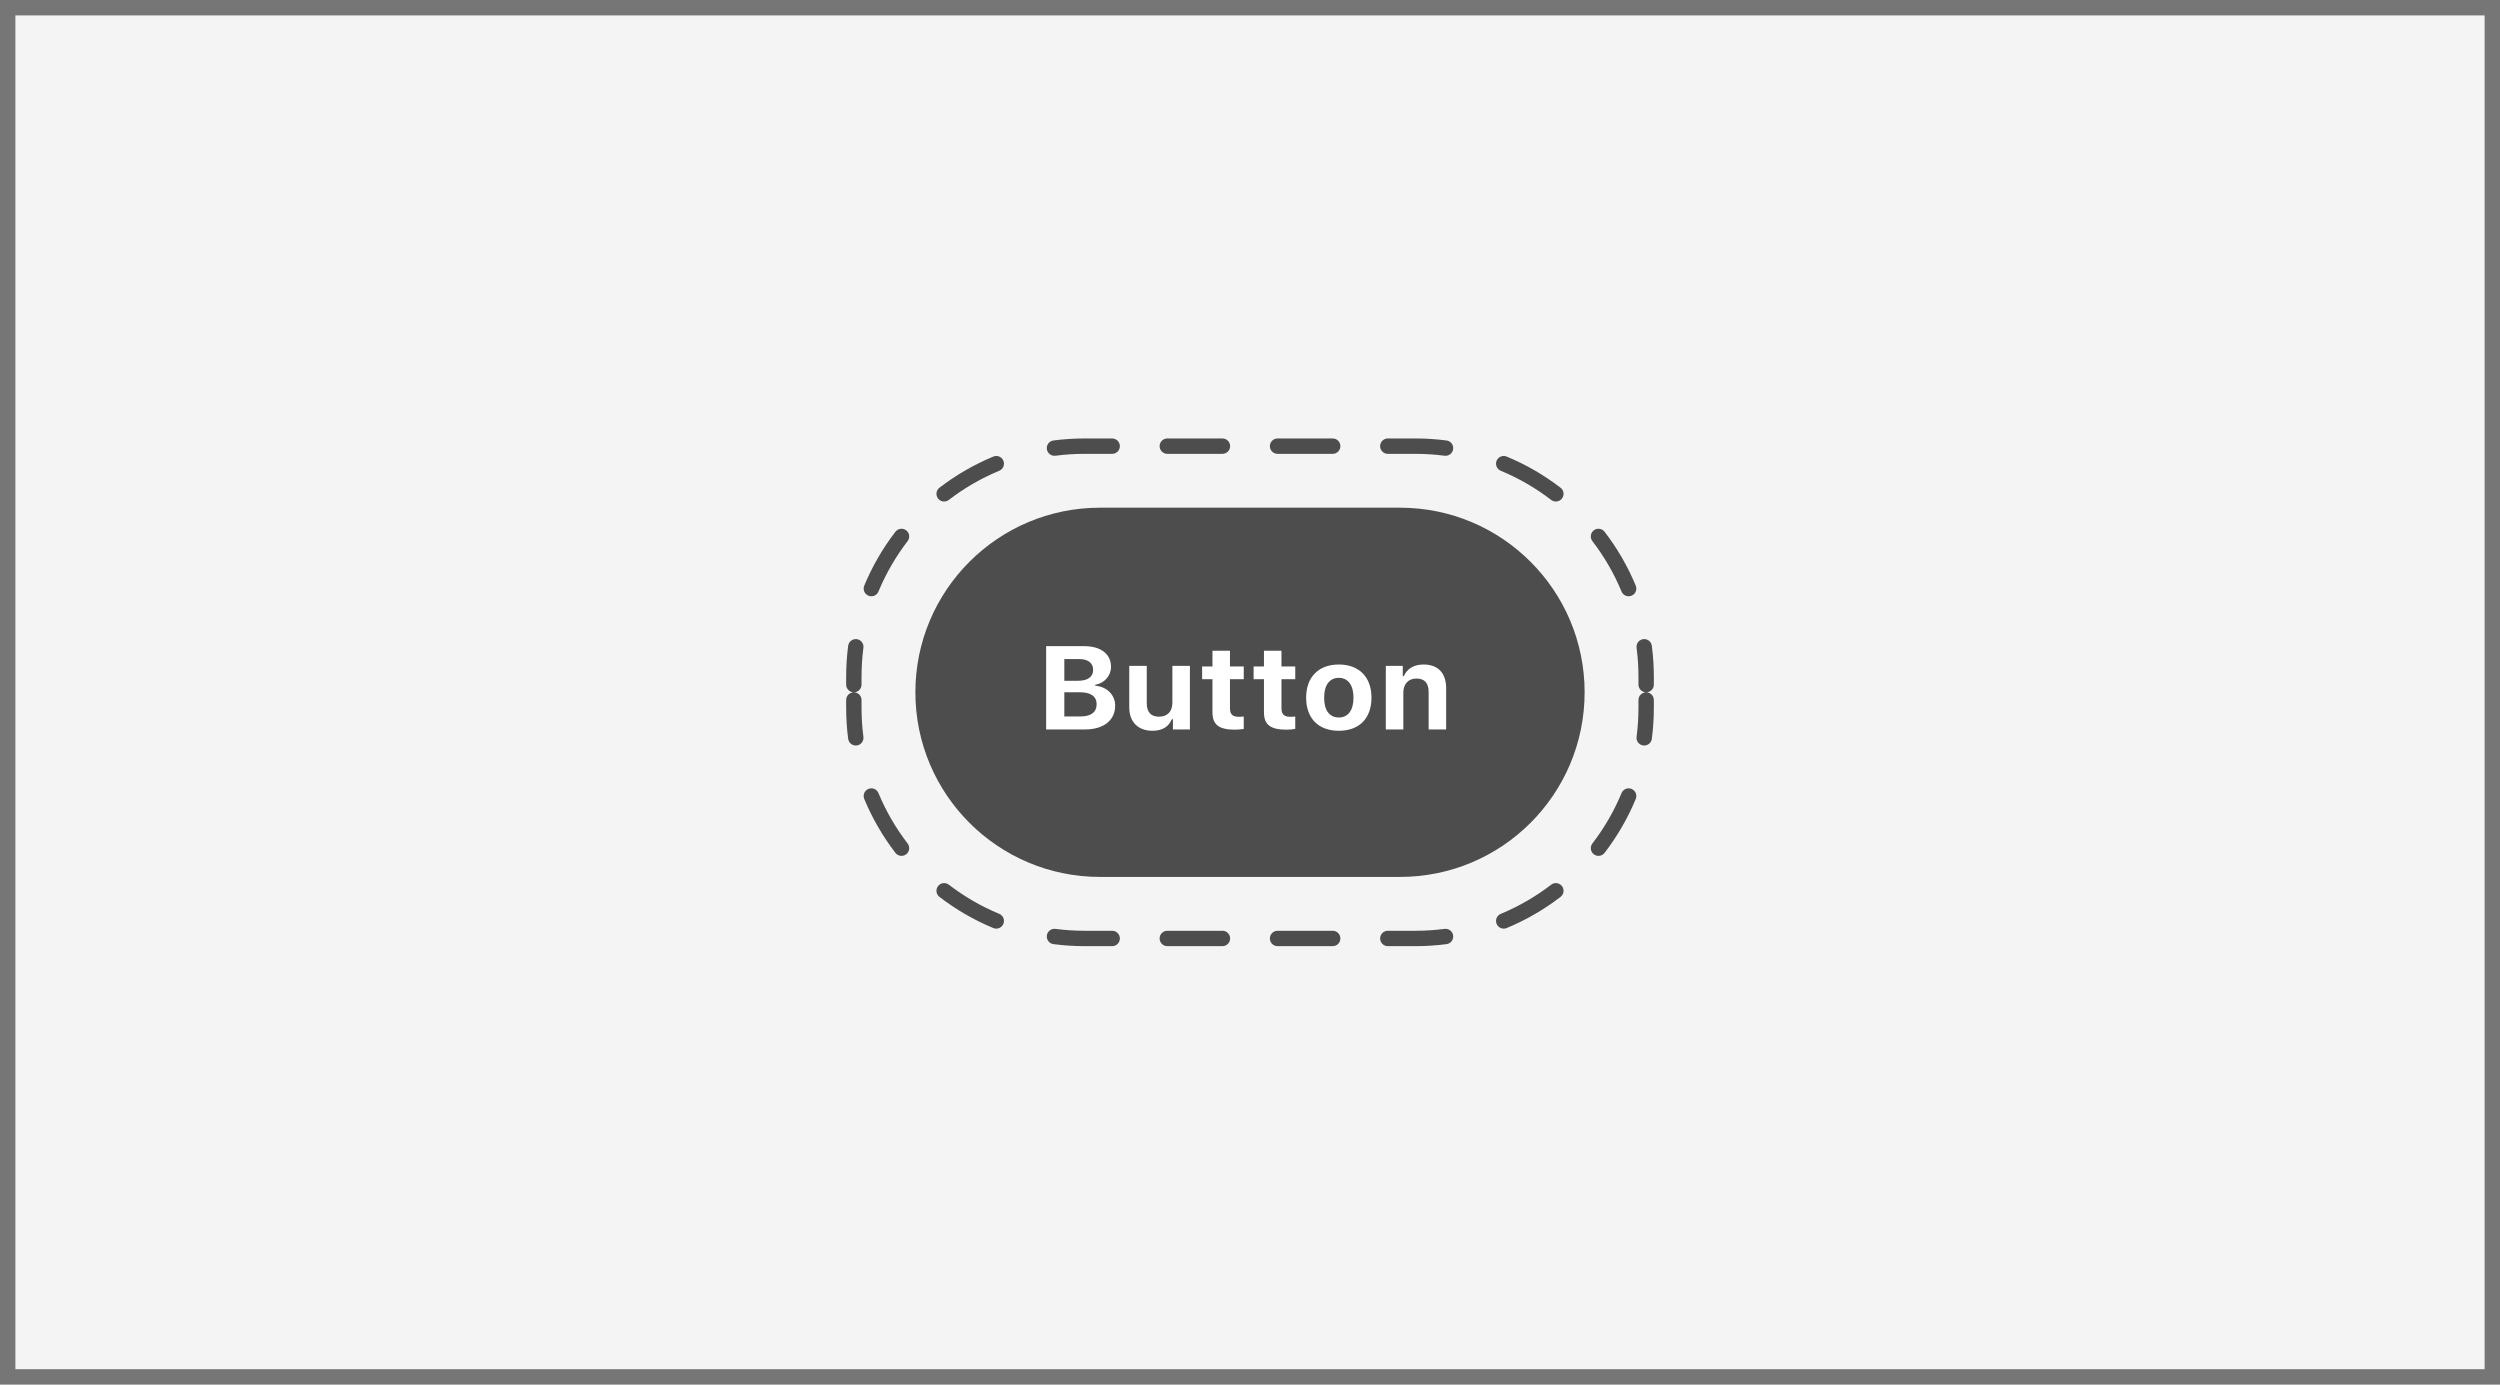 <svg width="325" height="180" viewBox="0 0 325 180" fill="none" xmlns="http://www.w3.org/2000/svg">
<rect width="325" height="180" fill="#F4F4F4"/>
<path d="M119 90C119 76.745 129.745 66 143 66H182C195.255 66 206 76.745 206 90C206 103.255 195.255 114 182 114H143C129.745 114 119 103.255 119 90Z" fill="#4D4D4D"/>
<path d="M141.069 94.827C143.478 94.827 144.972 93.634 144.972 91.728C144.972 90.333 143.884 89.26 142.39 89.147V89.012C143.548 88.847 144.432 87.849 144.432 86.701C144.432 85.028 143.126 84 140.936 84H136V94.827H141.069ZM138.362 85.681H140.333C141.46 85.681 142.109 86.206 142.109 87.091C142.109 87.992 141.413 88.502 140.138 88.502H138.362V85.681ZM138.362 93.139V89.995H140.412C141.804 89.995 142.563 90.535 142.563 91.548C142.563 92.584 141.827 93.139 140.466 93.139H138.362Z" fill="white"/>
<path d="M154.687 86.566H152.41V91.338C152.41 92.471 151.8 93.169 150.666 93.169C149.618 93.169 149.078 92.576 149.078 91.406V86.566H146.802V91.946C146.802 93.867 147.96 95 149.821 95C151.128 95 151.933 94.46 152.34 93.499H152.481V94.827H154.687V86.566Z" fill="white"/>
<path d="M157.62 84.593V86.641H156.274V88.299H157.62V92.599C157.62 94.205 158.449 94.857 160.545 94.857C160.983 94.857 161.406 94.812 161.687 94.76V93.147C161.468 93.169 161.312 93.184 161.014 93.184C160.24 93.184 159.896 92.839 159.896 92.096V88.299H161.687V86.641H159.896V84.593H157.62Z" fill="white"/>
<path d="M164.315 84.593V86.641H162.97V88.299H164.315V92.599C164.315 94.205 165.144 94.857 167.241 94.857C167.679 94.857 168.101 94.812 168.383 94.76V93.147C168.164 93.169 168.007 93.184 167.71 93.184C166.936 93.184 166.591 92.839 166.591 92.096V88.299H168.383V86.641H166.591V84.593H164.315Z" fill="white"/>
<path d="M174.046 95C176.697 95 178.293 93.394 178.293 90.693C178.293 88.014 176.674 86.386 174.046 86.386C171.418 86.386 169.798 88.022 169.798 90.693C169.798 93.387 171.394 95 174.046 95ZM174.046 93.274C172.826 93.274 172.137 92.329 172.137 90.693C172.137 89.072 172.833 88.119 174.046 88.119C175.25 88.119 175.954 89.072 175.954 90.693C175.954 92.329 175.258 93.274 174.046 93.274Z" fill="white"/>
<path d="M180.155 94.827H182.431V90.048C182.431 88.93 183.08 88.209 184.136 88.209C185.215 88.209 185.724 88.817 185.724 89.98V94.827H188V89.485C188 87.512 186.968 86.386 185.051 86.386C183.776 86.386 182.9 86.964 182.501 87.894H182.36V86.566H180.155V94.827Z" fill="white"/>
<path fill-rule="evenodd" clip-rule="evenodd" d="M141 59C139.715 59 138.451 59.084 137.211 59.245C136.663 59.317 136.162 58.931 136.09 58.383C136.019 57.835 136.405 57.333 136.952 57.262C138.278 57.089 139.629 57 141 57H144.583C145.136 57 145.583 57.448 145.583 58C145.583 58.552 145.136 59 144.583 59H141ZM150.75 58C150.75 57.448 151.198 57 151.75 57H158.917C159.469 57 159.917 57.448 159.917 58C159.917 58.552 159.469 59 158.917 59H151.75C151.198 59 150.75 58.552 150.75 58ZM165.083 58C165.083 57.448 165.531 57 166.083 57H173.25C173.802 57 174.25 57.448 174.25 58C174.25 58.552 173.802 59 173.25 59H166.083C165.531 59 165.083 58.552 165.083 58ZM179.417 58C179.417 57.448 179.864 57 180.417 57H184C185.371 57 186.722 57.089 188.048 57.262C188.595 57.333 188.981 57.835 188.91 58.383C188.838 58.931 188.337 59.317 187.789 59.245C186.549 59.084 185.285 59 184 59H180.417C179.864 59 179.417 58.552 179.417 58ZM194.56 59.893C194.771 59.383 195.357 59.141 195.867 59.353C198.387 60.398 200.74 61.766 202.873 63.405C203.311 63.742 203.393 64.369 203.056 64.807C202.72 65.245 202.092 65.328 201.654 64.991C199.658 63.457 197.458 62.178 195.101 61.2C194.59 60.989 194.348 60.404 194.56 59.893ZM130.44 59.893C130.652 60.404 130.41 60.989 129.899 61.2C127.542 62.178 125.342 63.457 123.346 64.991C122.908 65.328 122.28 65.245 121.944 64.807C121.607 64.369 121.689 63.742 122.127 63.405C124.26 61.766 126.613 60.398 129.133 59.353C129.643 59.141 130.229 59.383 130.44 59.893ZM117.807 68.944C118.245 69.28 118.327 69.908 117.991 70.346C116.457 72.342 115.178 74.542 114.2 76.899C113.989 77.41 113.404 77.652 112.893 77.44C112.383 77.228 112.141 76.644 112.353 76.133C113.398 73.612 114.766 71.26 116.405 69.127C116.742 68.689 117.369 68.607 117.807 68.944ZM207.193 68.944C207.631 68.607 208.258 68.689 208.595 69.127C210.234 71.26 211.602 73.612 212.647 76.133C212.859 76.644 212.617 77.228 212.107 77.44C211.596 77.652 211.011 77.41 210.8 76.899C209.822 74.542 208.543 72.342 207.009 70.346C206.673 69.908 206.755 69.28 207.193 68.944ZM213.617 83.09C214.165 83.019 214.667 83.405 214.738 83.952C214.911 85.278 215 86.629 215 88V89C215 89.552 214.552 90 214 90C213.448 90 213 89.552 213 89V88C213 86.715 212.917 85.451 212.755 84.211C212.683 83.663 213.069 83.162 213.617 83.09ZM111.383 83.09C111.931 83.162 112.317 83.663 112.245 84.211C112.083 85.451 112 86.715 112 88V89C112 89.552 111.552 90 111 90C110.448 90 110 89.552 110 89V88C110 86.629 110.089 85.278 110.262 83.952C110.333 83.405 110.835 83.019 111.383 83.09ZM111 90C111.552 90 112 90.448 112 91V92C112 93.285 112.083 94.549 112.245 95.789C112.317 96.337 111.931 96.838 111.383 96.91C110.835 96.981 110.333 96.595 110.262 96.048C110.089 94.722 110 93.371 110 92V91C110 90.448 110.448 90 111 90ZM214 90C214.552 90 215 90.448 215 91V92C215 93.371 214.911 94.722 214.738 96.048C214.667 96.595 214.165 96.981 213.617 96.91C213.069 96.838 212.683 96.337 212.755 95.789C212.917 94.549 213 93.285 213 92V91C213 90.448 213.448 90 214 90ZM112.893 102.56C113.404 102.348 113.989 102.59 114.2 103.101C115.178 105.458 116.457 107.658 117.991 109.654C118.327 110.092 118.245 110.72 117.807 111.056C117.369 111.393 116.742 111.311 116.405 110.873C114.766 108.74 113.398 106.387 112.353 103.867C112.141 103.357 112.383 102.771 112.893 102.56ZM212.107 102.56C212.617 102.771 212.859 103.357 212.647 103.867C211.602 106.387 210.234 108.74 208.595 110.873C208.258 111.311 207.631 111.393 207.193 111.056C206.755 110.72 206.673 110.092 207.009 109.654C208.543 107.658 209.822 105.458 210.8 103.101C211.011 102.59 211.596 102.348 212.107 102.56ZM121.944 115.193C122.28 114.755 122.908 114.673 123.346 115.009C125.342 116.543 127.542 117.822 129.899 118.8C130.41 119.011 130.652 119.596 130.44 120.107C130.229 120.617 129.643 120.859 129.133 120.647C126.613 119.602 124.26 118.234 122.127 116.595C121.689 116.258 121.607 115.631 121.944 115.193ZM203.056 115.193C203.393 115.631 203.311 116.258 202.873 116.595C200.74 118.234 198.387 119.602 195.867 120.647C195.357 120.859 194.771 120.617 194.56 120.107C194.348 119.596 194.59 119.011 195.101 118.8C197.458 117.822 199.658 116.543 201.654 115.009C202.092 114.673 202.72 114.755 203.056 115.193ZM136.09 121.617C136.162 121.069 136.663 120.683 137.211 120.755C138.451 120.917 139.715 121 141 121H144.583C145.136 121 145.583 121.448 145.583 122C145.583 122.552 145.136 123 144.583 123H141C139.629 123 138.278 122.911 136.952 122.738C136.405 122.667 136.019 122.165 136.09 121.617ZM188.91 121.617C188.981 122.165 188.595 122.667 188.048 122.738C186.722 122.911 185.371 123 184 123H180.417C179.864 123 179.417 122.552 179.417 122C179.417 121.448 179.864 121 180.417 121H184C185.285 121 186.549 120.917 187.789 120.755C188.337 120.683 188.838 121.069 188.91 121.617ZM150.75 122C150.75 121.448 151.198 121 151.75 121H158.917C159.469 121 159.917 121.448 159.917 122C159.917 122.552 159.469 123 158.917 123H151.75C151.198 123 150.75 122.552 150.75 122ZM165.083 122C165.083 121.448 165.531 121 166.083 121H173.25C173.802 121 174.25 121.448 174.25 122C174.25 122.552 173.802 123 173.25 123H166.083C165.531 123 165.083 122.552 165.083 122Z" fill="#4D4D4D"/>
<path d="M0 0V-2H-2V0H0ZM325 0H327V-2H325V0ZM325 180V182H327V180H325ZM0 180H-2V182H0V180ZM0 2H325V-2H0V2ZM323 0V180H327V0H323ZM325 178H0V182H325V178ZM2 180V0H-2V180H2Z" fill="#767676"/>
</svg>
